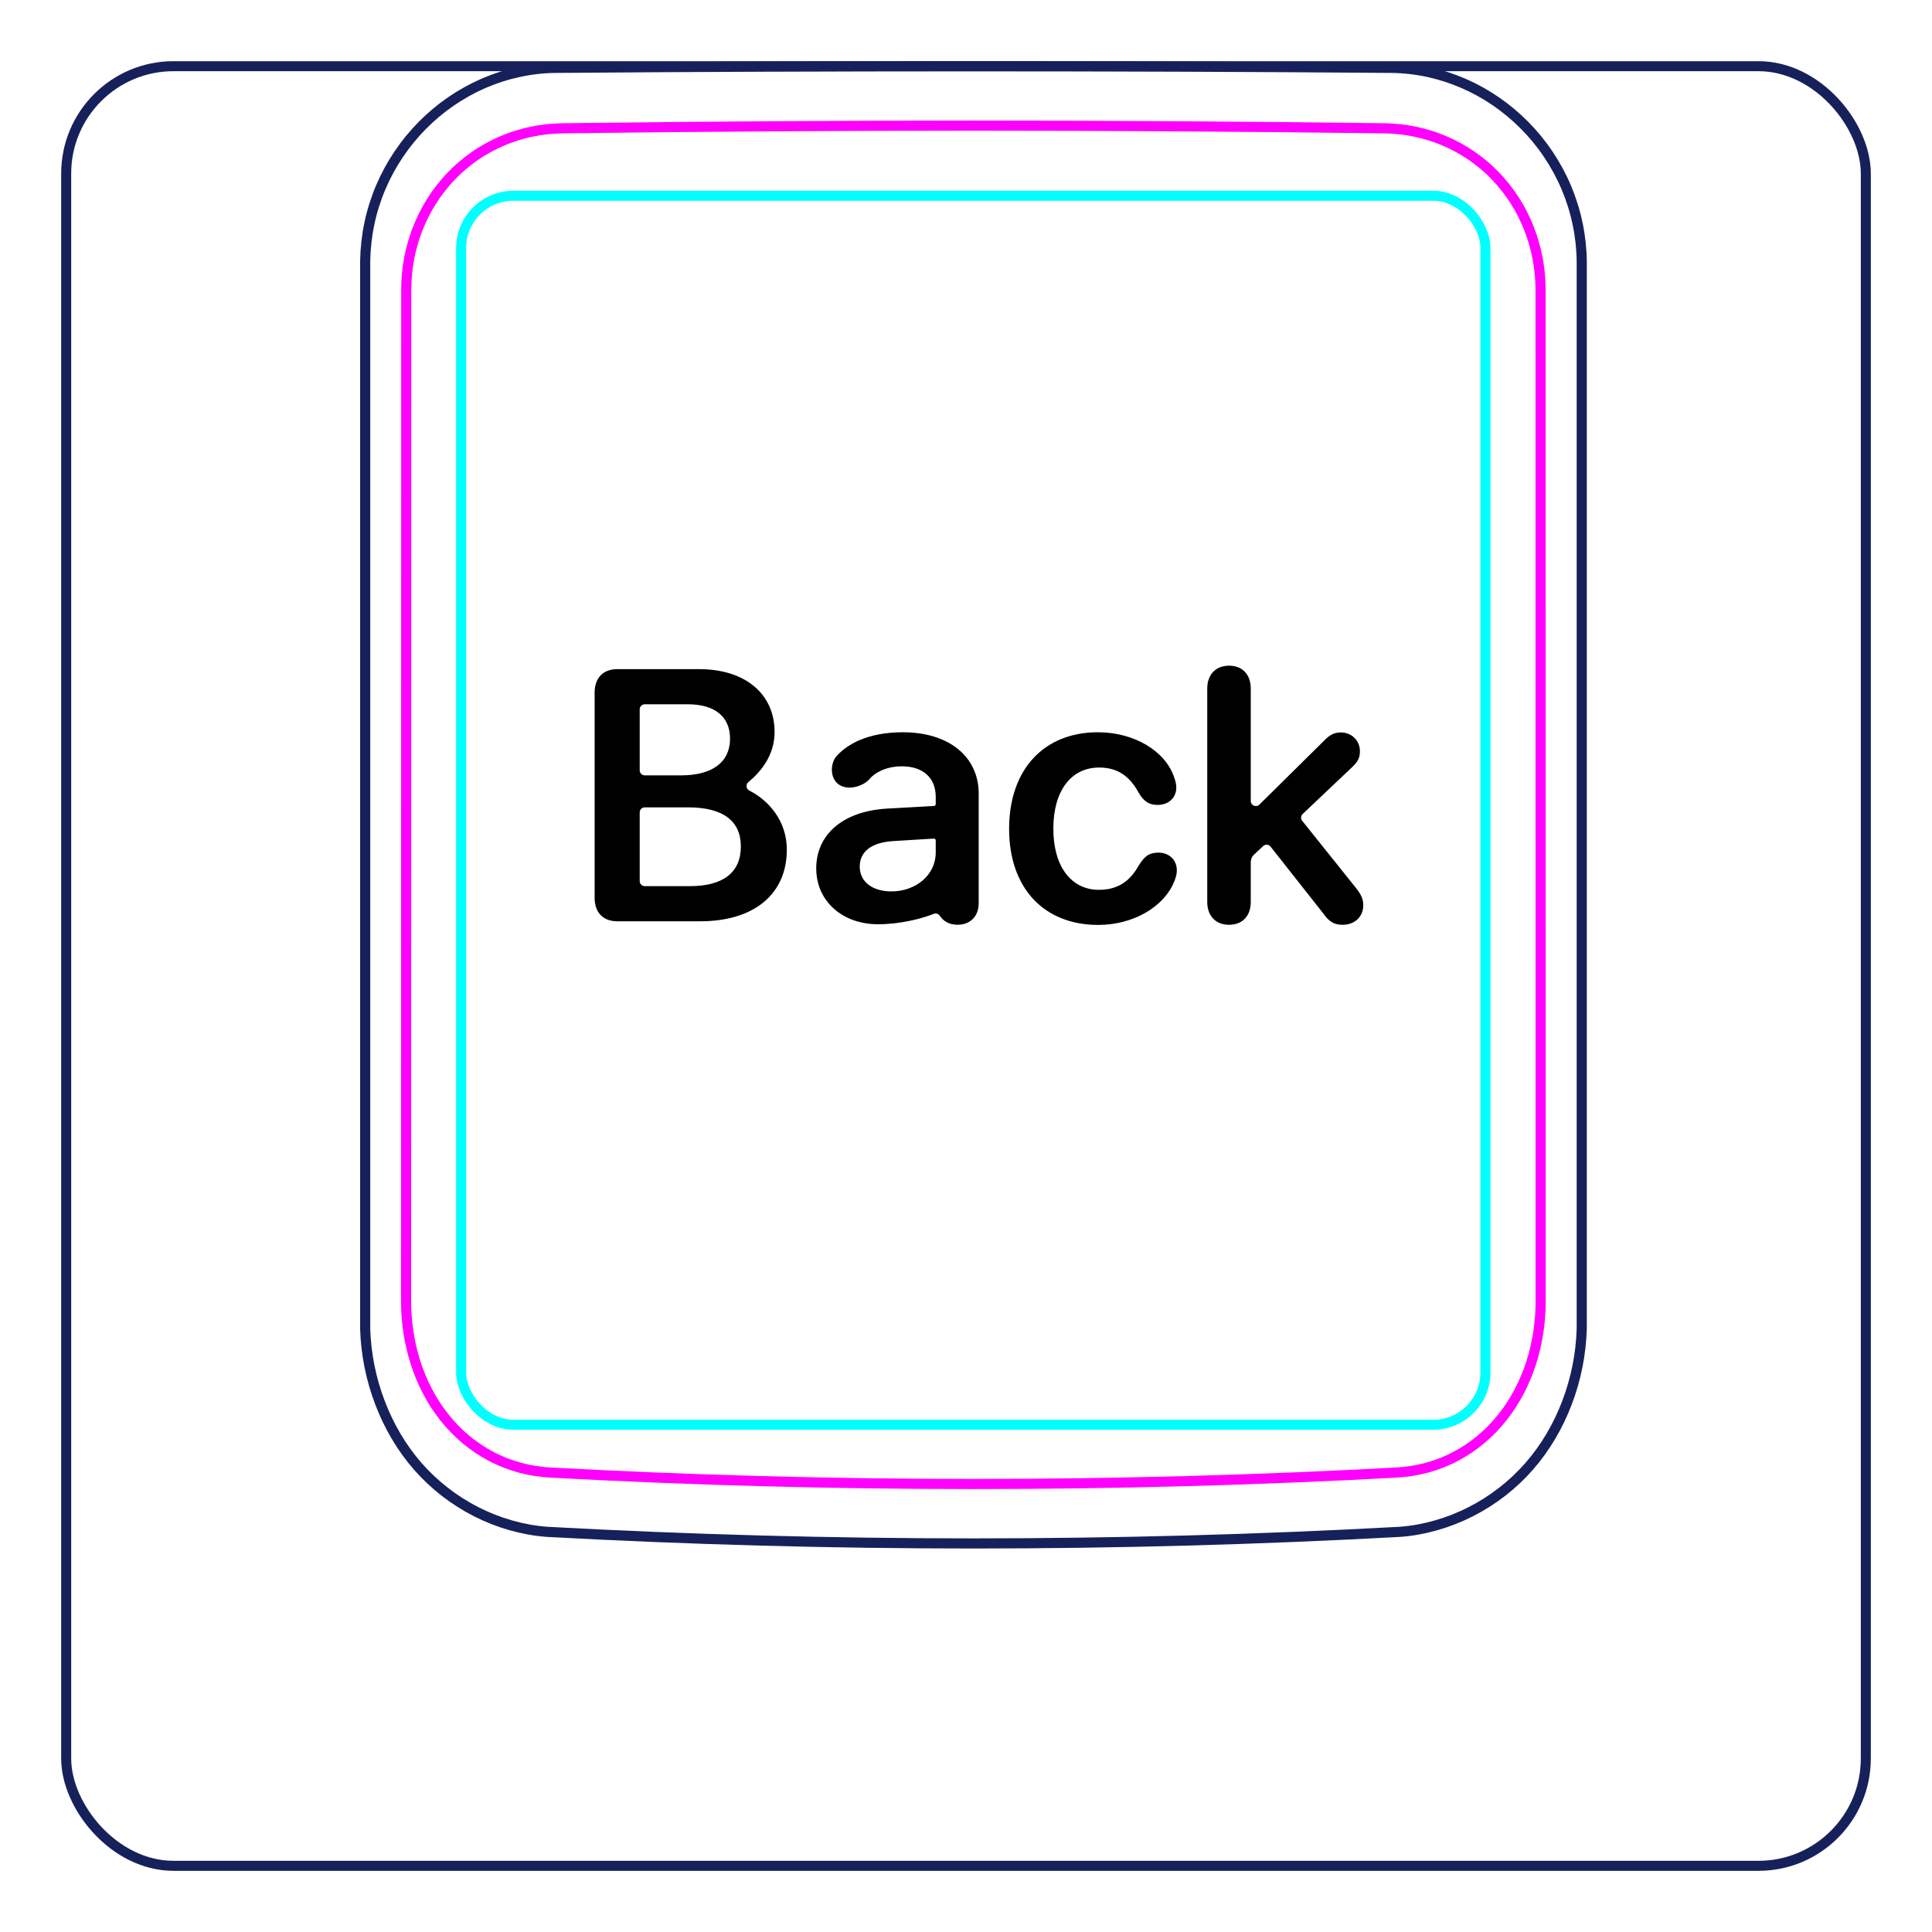 <svg width="54" height="54" viewBox="0 0 54 54" fill="none" xmlns="http://www.w3.org/2000/svg">
<rect x="1.85" y="1.85" width="50.3" height="50.3" rx="3" stroke="#16215B" stroke-width="0.28"/>
<path d="M10.207 37.148V7.296C10.213 6.944 10.252 6.591 10.325 6.246C10.397 5.901 10.503 5.564 10.641 5.239C10.914 4.595 11.313 4.001 11.807 3.502C12.296 3.008 12.879 2.606 13.514 2.33C13.832 2.192 14.161 2.086 14.498 2.013C14.835 1.94 15.178 1.9 15.521 1.897C19.417 1.866 23.313 1.851 27.208 1.851C31.105 1.851 35 1.866 38.896 1.897C39.239 1.901 39.583 1.94 39.921 2.013C40.257 2.086 40.587 2.193 40.903 2.33C41.221 2.468 41.525 2.637 41.811 2.833C42.098 3.03 42.366 3.254 42.611 3.502C42.858 3.751 43.081 4.022 43.275 4.312C43.471 4.604 43.64 4.914 43.777 5.238C43.914 5.563 44.021 5.901 44.093 6.246C44.166 6.591 44.205 6.944 44.21 7.296C44.21 7.296 44.21 37.148 44.21 37.148C44.189 37.842 44.051 38.538 43.803 39.193C43.556 39.848 43.198 40.462 42.739 40.986C42.509 41.248 42.255 41.487 41.98 41.7C41.707 41.912 41.414 42.097 41.105 42.254C40.798 42.41 40.477 42.537 40.145 42.631C39.816 42.726 39.477 42.789 39.136 42.815C31.191 43.248 23.227 43.248 15.282 42.815C14.601 42.762 13.926 42.566 13.313 42.255C12.693 41.94 12.135 41.507 11.679 40.987C11.22 40.462 10.863 39.848 10.616 39.193C10.367 38.538 10.229 37.843 10.207 37.148Z" stroke="#16215B" stroke-width="0.283" stroke-miterlimit="10"/>
<rect x="12.889" y="5.472" width="28.63" height="34.35" rx="1.46" stroke="#00FFFF" stroke-width="0.28"/>
<path d="M38.69 3.586C31.076 3.487 23.339 3.487 15.724 3.586C15.432 3.59 15.143 3.621 14.858 3.681C14.787 3.696 14.715 3.712 14.645 3.731C14.575 3.749 14.505 3.769 14.436 3.791C14.298 3.835 14.162 3.884 14.031 3.942C13.898 3.998 13.768 4.061 13.642 4.131C13.578 4.166 13.515 4.203 13.453 4.241C13.391 4.28 13.33 4.319 13.27 4.361C13.032 4.526 12.812 4.714 12.611 4.923C12.51 5.027 12.415 5.137 12.325 5.254C12.279 5.311 12.236 5.369 12.193 5.429C12.151 5.488 12.111 5.548 12.072 5.61C11.915 5.855 11.784 6.114 11.677 6.386C11.651 6.454 11.625 6.523 11.602 6.593C11.578 6.663 11.556 6.733 11.536 6.803C11.495 6.944 11.462 7.086 11.435 7.23C11.382 7.516 11.355 7.806 11.355 8.103C11.353 17.519 11.352 26.937 11.35 36.354C11.35 36.648 11.371 36.938 11.414 37.224C11.436 37.367 11.462 37.508 11.495 37.651C11.511 37.721 11.529 37.791 11.548 37.861C11.567 37.932 11.588 38.002 11.61 38.072C11.699 38.351 11.809 38.62 11.943 38.877C11.977 38.941 12.012 39.005 12.048 39.069C12.084 39.132 12.122 39.194 12.162 39.255C12.241 39.376 12.324 39.493 12.413 39.606C12.502 39.718 12.597 39.828 12.697 39.931C12.747 39.983 12.798 40.033 12.852 40.084C12.905 40.133 12.959 40.181 13.014 40.227C13.236 40.413 13.473 40.572 13.727 40.706C13.79 40.739 13.855 40.772 13.92 40.801C13.986 40.831 14.053 40.859 14.12 40.887C14.254 40.939 14.391 40.983 14.529 41.022C14.805 41.096 15.087 41.142 15.377 41.158C23.219 41.585 31.193 41.585 39.035 41.158C39.326 41.142 39.609 41.096 39.885 41.022C40.023 40.984 40.159 40.939 40.293 40.887C40.36 40.86 40.427 40.832 40.493 40.802C40.559 40.771 40.624 40.739 40.687 40.705C40.943 40.571 41.18 40.411 41.399 40.226C41.51 40.134 41.615 40.035 41.717 39.931C41.766 39.879 41.816 39.825 41.863 39.77C41.911 39.716 41.957 39.66 42.002 39.604C42.18 39.378 42.335 39.137 42.468 38.882C42.534 38.754 42.596 38.623 42.651 38.488C42.679 38.421 42.706 38.353 42.73 38.284C42.756 38.216 42.779 38.147 42.802 38.077C42.889 37.8 42.954 37.517 42.998 37.23C43.009 37.158 43.017 37.085 43.026 37.013C43.034 36.94 43.041 36.867 43.046 36.794C43.057 36.648 43.062 36.501 43.062 36.355C43.061 26.938 43.06 17.52 43.059 8.102C43.058 7.807 43.032 7.514 42.977 7.224C42.95 7.079 42.915 6.936 42.875 6.796C42.834 6.656 42.788 6.518 42.735 6.383C42.681 6.247 42.622 6.114 42.555 5.984C42.522 5.919 42.488 5.854 42.451 5.79C42.414 5.727 42.376 5.664 42.337 5.602C42.18 5.357 42 5.129 41.799 4.92C41.749 4.868 41.698 4.817 41.645 4.767C41.591 4.717 41.538 4.668 41.481 4.621C41.37 4.526 41.254 4.438 41.136 4.356C40.898 4.193 40.646 4.054 40.379 3.94C40.313 3.912 40.245 3.885 40.176 3.859C40.108 3.834 40.039 3.81 39.97 3.789C39.831 3.746 39.692 3.709 39.551 3.68C39.269 3.622 38.983 3.59 38.69 3.586Z" stroke="#FF00FF" stroke-width="0.283" stroke-miterlimit="10" stroke-linecap="round" stroke-linejoin="round"/>
<path d="M19.286 24.768C20.214 24.768 20.707 24.383 20.707 23.66C20.707 22.937 20.2 22.566 19.233 22.566H18.022C17.943 22.566 17.88 22.63 17.88 22.708V24.627C17.88 24.705 17.944 24.768 18.022 24.768H19.286V24.768ZM19.032 21.672C19.912 21.672 20.405 21.301 20.405 20.647C20.405 20.032 19.98 19.685 19.228 19.685H18.022C17.943 19.685 17.88 19.748 17.88 19.826V21.531C17.88 21.609 17.944 21.672 18.022 21.672H19.032ZM16.62 25.096V19.358C16.62 18.947 16.859 18.703 17.25 18.703H19.545C20.825 18.703 21.65 19.392 21.65 20.461C21.65 21.104 21.274 21.564 20.916 21.862C20.838 21.927 20.853 22.051 20.944 22.097C21.467 22.361 21.992 22.928 21.992 23.748C21.992 24.988 21.079 25.75 19.575 25.75H17.25C16.859 25.75 16.62 25.506 16.62 25.096Z" fill="black"/>
<path d="M26.154 23.831C26.154 24.456 25.598 24.915 24.914 24.915C24.387 24.915 24.03 24.647 24.03 24.222C24.03 23.797 24.367 23.548 24.953 23.509L26.101 23.439C26.13 23.437 26.154 23.46 26.154 23.489V23.831L26.154 23.831ZM25.236 20.467C24.245 20.467 23.673 20.808 23.381 21.135C23.212 21.325 23.19 21.724 23.422 21.91C23.694 22.127 24.148 21.964 24.305 21.772C24.445 21.6 24.759 21.425 25.187 21.419C25.788 21.411 26.154 21.732 26.154 22.274V22.476C26.154 22.503 26.133 22.524 26.107 22.526L24.782 22.601C23.522 22.679 22.814 23.353 22.814 24.27C22.814 25.188 23.544 25.833 24.543 25.833C25.175 25.833 25.791 25.668 26.097 25.543C26.161 25.516 26.235 25.541 26.271 25.6C26.274 25.605 26.276 25.609 26.278 25.611C26.36 25.727 26.506 25.847 26.764 25.847C27.106 25.847 27.355 25.628 27.355 25.237V22.186C27.355 21.146 26.52 20.467 25.236 20.467Z" fill="black"/>
<path d="M30.695 25.852C29.182 25.852 28.205 24.827 28.205 23.167C28.205 21.507 29.177 20.467 30.686 20.467C31.701 20.467 32.566 20.989 32.815 21.717C32.854 21.819 32.878 21.922 32.878 22.01C32.878 22.312 32.648 22.498 32.355 22.498C32.111 22.498 31.965 22.395 31.823 22.151C31.564 21.678 31.223 21.453 30.72 21.453C29.939 21.453 29.441 22.102 29.441 23.162C29.441 24.222 29.943 24.871 30.715 24.871C31.252 24.871 31.584 24.622 31.818 24.207C31.984 23.934 32.116 23.831 32.38 23.831C32.668 23.831 32.893 24.026 32.893 24.329C32.893 24.422 32.868 24.524 32.819 24.642C32.531 25.35 31.672 25.852 30.695 25.852Z" fill="black"/>
<path d="M34.353 25.848C33.997 25.848 33.743 25.618 33.743 25.208V19.246C33.743 18.836 33.997 18.606 34.353 18.606C34.71 18.606 34.959 18.836 34.959 19.246V22.388C34.959 22.514 35.11 22.577 35.2 22.489L37.005 20.706C37.161 20.54 37.293 20.472 37.478 20.472C37.781 20.472 38.01 20.701 38.01 20.994C38.01 21.175 37.957 21.287 37.791 21.443L36.411 22.75C36.357 22.801 36.351 22.884 36.397 22.942L37.937 24.866C38.064 25.042 38.103 25.149 38.103 25.306C38.103 25.623 37.864 25.848 37.527 25.848C37.288 25.848 37.146 25.765 36.97 25.511L35.513 23.664C35.462 23.599 35.366 23.592 35.305 23.648L35.048 23.889C34.991 23.942 34.959 24.017 34.959 24.096V25.208C34.959 25.618 34.71 25.848 34.353 25.848V25.848Z" fill="black"/>
</svg>
